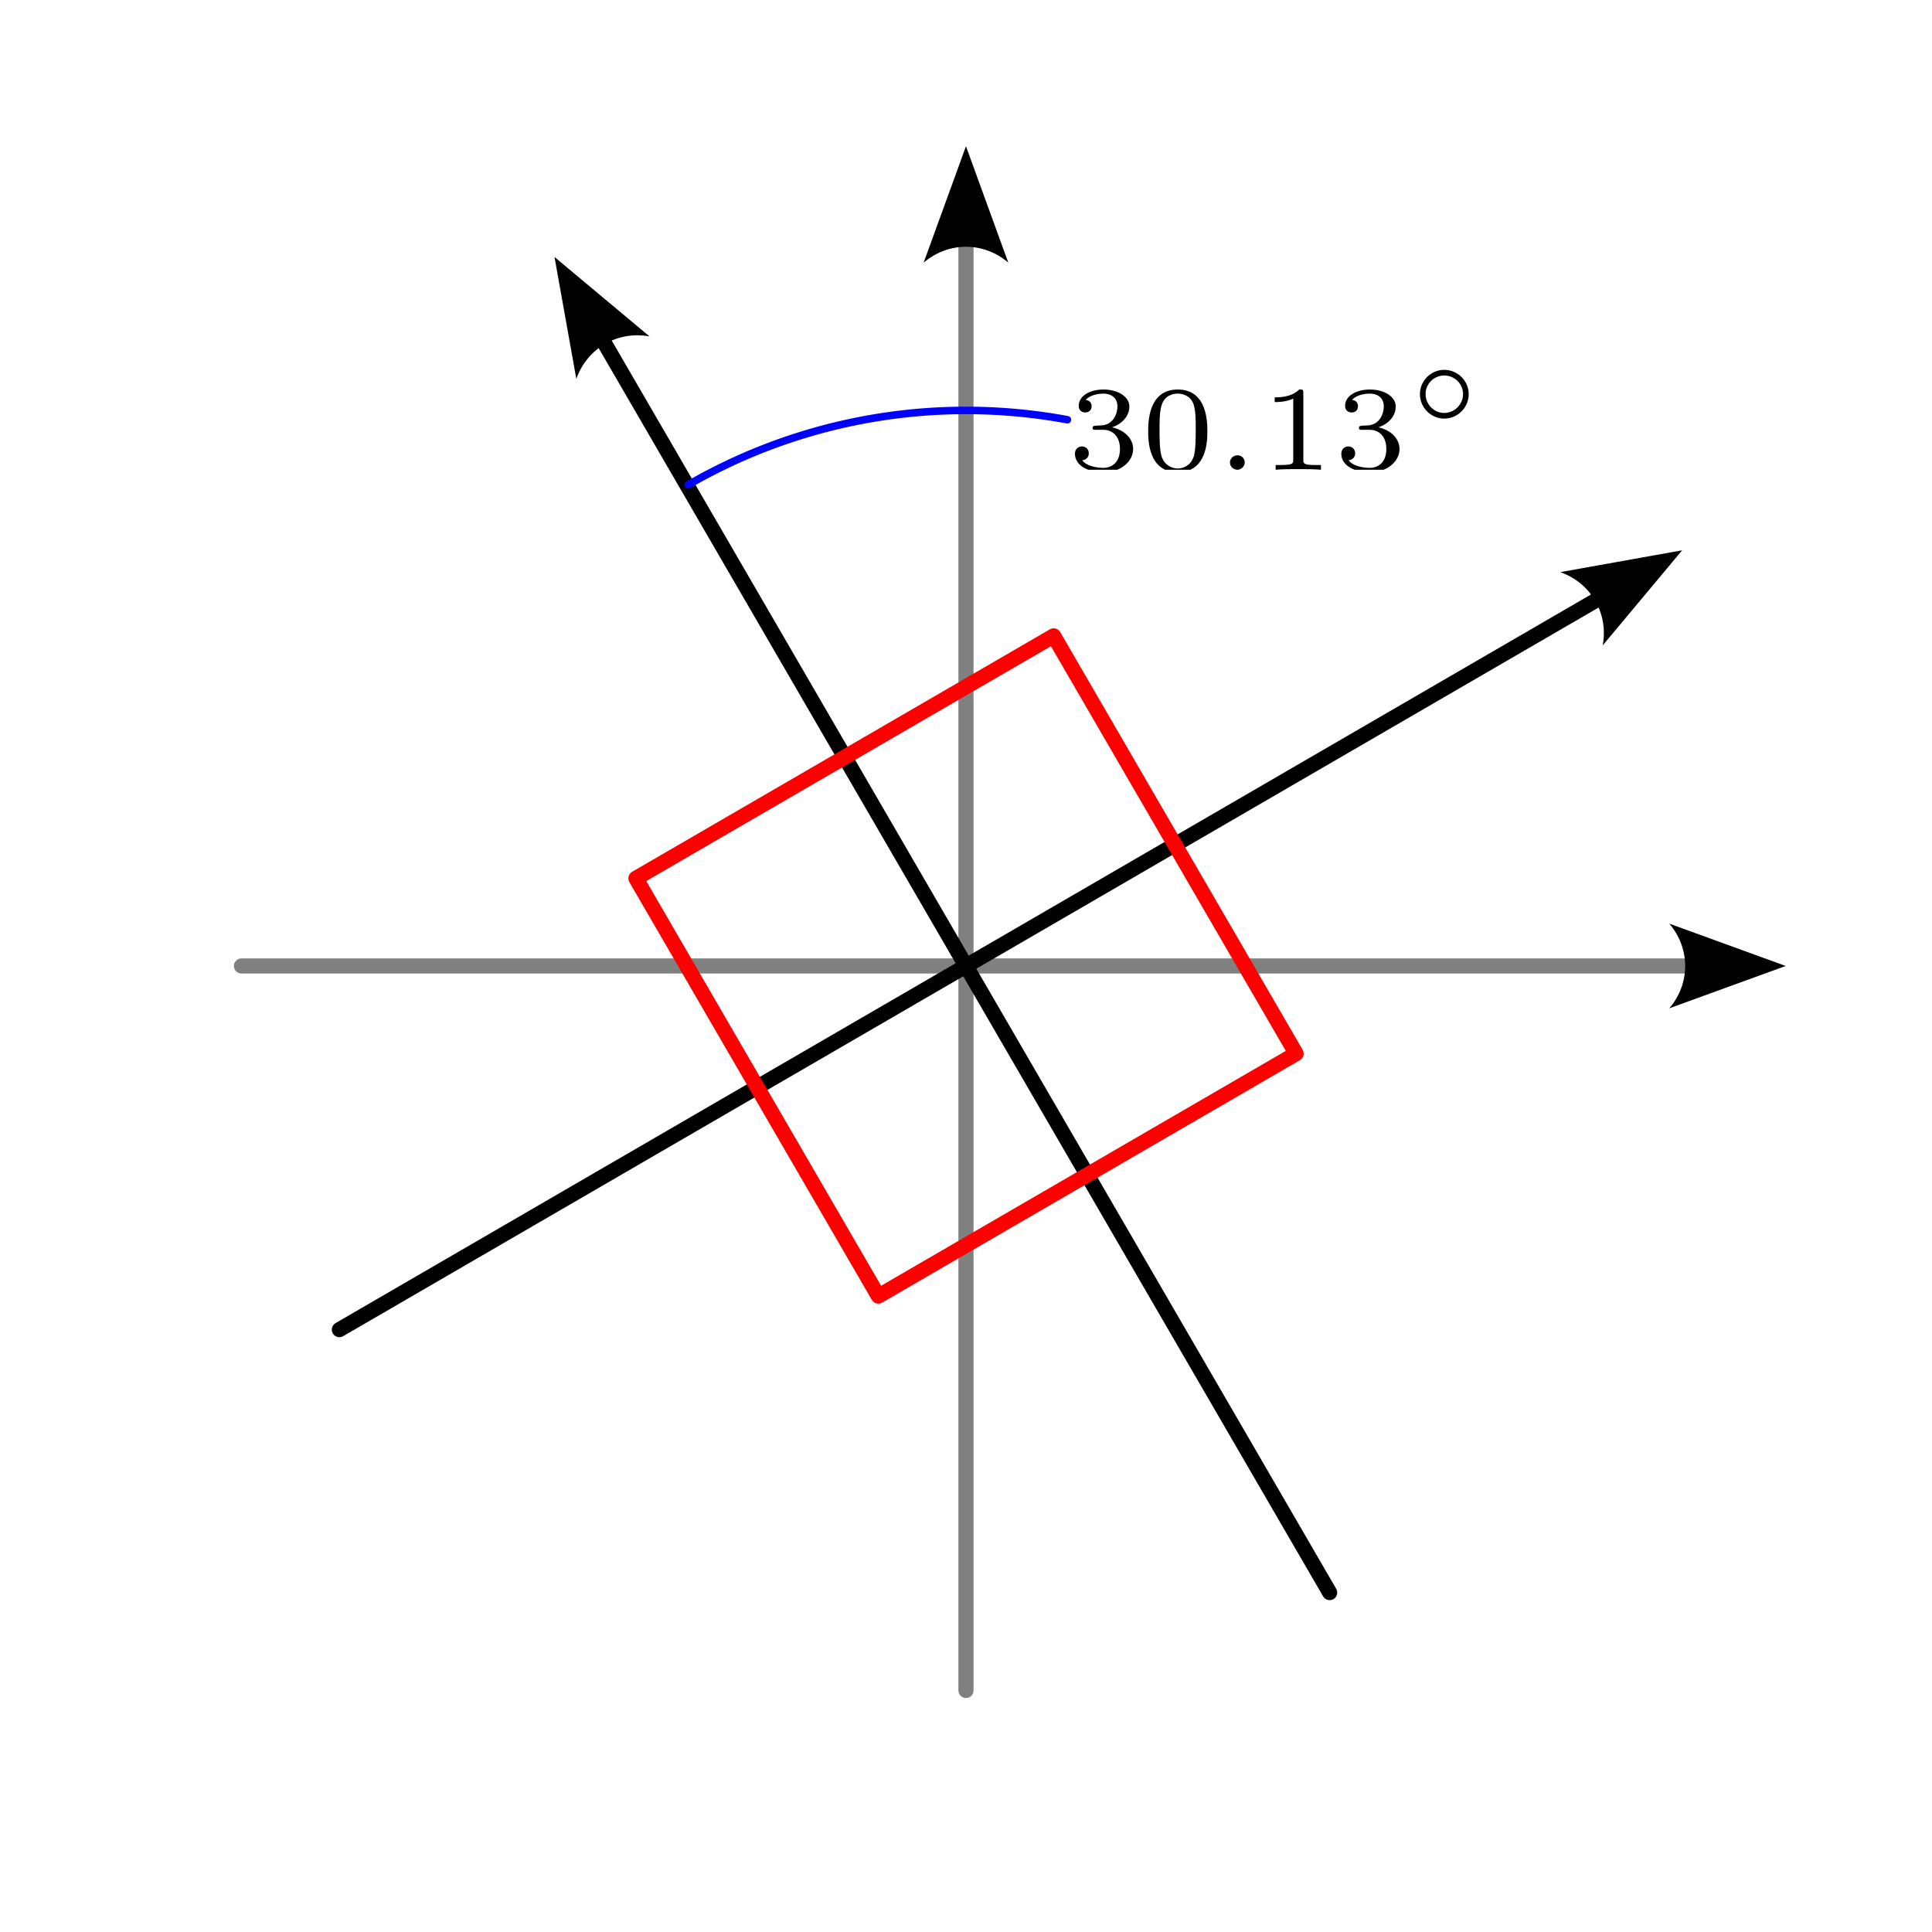 <?xml version="1.0" encoding="UTF-8" standalone="no"?>
<!-- Created with Inkscape (http://www.inkscape.org/) -->

<svg
   width="128"
   height="128"
   viewBox="0 0 33.867 33.867"
   version="1.1"
   id="svg5"
   sodipodi:docname="f23.svg"
   inkscape:version="1.2.1 (9c6d41e410, 2022-07-14)"
   xmlns:inkscape="http://www.inkscape.org/namespaces/inkscape"
   xmlns:sodipodi="http://sodipodi.sourceforge.net/DTD/sodipodi-0.dtd"
   xmlns="http://www.w3.org/2000/svg"
   xmlns:svg="http://www.w3.org/2000/svg">
  <sodipodi:namedview
     id="namedview7"
     pagecolor="#ffffff"
     bordercolor="#000000"
     borderopacity="0.25"
     inkscape:showpageshadow="false"
     inkscape:pageopacity="0.0"
     inkscape:pagecheckerboard="0"
     inkscape:deskcolor="#d1d1d1"
     inkscape:document-units="px"
     showgrid="true"
     inkscape:zoom="1.8721466"
     inkscape:cx="5.0743889"
     inkscape:cy="72.376811"
     inkscape:window-width="1920"
     inkscape:window-height="1050"
     inkscape:window-x="1920"
     inkscape:window-y="18"
     inkscape:window-maximized="1"
     inkscape:current-layer="layer1"
     showguides="true">
    <inkscape:grid
       type="xygrid"
       id="grid132"
       spacingx="1.058"
       spacingy="1.058"
       empspacing="4"
       originx="0"
       originy="0" />
    <sodipodi:guide
       position="-127,67.733"
       orientation="0,-1"
       id="guide43929"
       inkscape:locked="false" />
    <sodipodi:guide
       position="-127,33.867"
       orientation="0,-1"
       id="guide43931"
       inkscape:locked="false" />
    <sodipodi:guide
       position="-127,2.1923067e-06"
       orientation="0,-1"
       id="guide43980"
       inkscape:locked="false" />
    <sodipodi:guide
       position="-127,-33.867"
       orientation="0,-1"
       id="guide50670"
       inkscape:locked="false" />
    <sodipodi:guide
       position="-127,-67.733"
       orientation="0,-1"
       id="guide53390"
       inkscape:locked="false" />
    <sodipodi:guide
       position="-127,-101.6"
       orientation="0,-1"
       id="guide56092"
       inkscape:locked="false" />
    <sodipodi:guide
       position="-127,-135.467"
       orientation="0,-1"
       id="guide60236"
       inkscape:locked="false" />
    <sodipodi:guide
       position="-67.733,67.733"
       orientation="1,0"
       id="guide64322"
       inkscape:locked="false" />
    <sodipodi:guide
       position="-33.867,67.733"
       orientation="1,0"
       id="guide77000"
       inkscape:locked="false" />
    <sodipodi:guide
       position="1.1864815e-05,67.733"
       orientation="1,0"
       id="guide91126"
       inkscape:locked="false" />
    <sodipodi:guide
       position="-16.933,50.8"
       orientation="0,-1"
       id="guide94039"
       inkscape:locked="false" />
    <sodipodi:guide
       position="16.933,-7.408"
       orientation="1,0"
       id="guide94041"
       inkscape:locked="false" />
    <sodipodi:guide
       position="33.867,67.733"
       orientation="1,0"
       id="guide98266"
       inkscape:locked="false" />
    <sodipodi:guide
       position="-16.933,16.933"
       orientation="1,0"
       id="guide108765"
       inkscape:locked="false" />
    <sodipodi:guide
       position="-16.933,16.933"
       orientation="0,-1"
       id="guide108767"
       inkscape:locked="false" />
    <sodipodi:guide
       position="-127,-169.333"
       orientation="0,-1"
       id="guide305044"
       inkscape:locked="false" />
  </sodipodi:namedview>
  <defs
     id="defs2">
    <marker
       style="overflow:visible"
       id="Arrow2-0"
       refX="0"
       refY="0"
       orient="auto-start-reverse"
       inkscape:stockid="Arrow2"
       markerWidth="7.7"
       markerHeight="5.6"
       viewBox="0 0 7.7 5.6"
       inkscape:isstock="true"
       inkscape:collect="always"
       preserveAspectRatio="xMidYMid">
      <path
         transform="scale(0.7)"
         d="M -2,-4 9,0 -2,4 c 2,-2.33 2,-5.66 0,-8 z"
         style="fill:context-stroke;fill-rule:evenodd;stroke:none"
         id="arrow2L-626" />
    </marker>
    <marker
       style="overflow:visible"
       id="Arrow2-3-2"
       refX="0"
       refY="0"
       orient="auto-start-reverse"
       inkscape:stockid="Arrow2"
       markerWidth="7.7"
       markerHeight="5.6"
       viewBox="0 0 7.7 5.6"
       inkscape:isstock="true"
       inkscape:collect="always"
       preserveAspectRatio="xMidYMid">
      <path
         transform="scale(0.7)"
         d="M -2,-4 9,0 -2,4 c 2,-2.33 2,-5.66 0,-8 z"
         style="fill:context-stroke;fill-rule:evenodd;stroke:none"
         id="arrow2L-6-2" />
    </marker>
    <clipPath
       id="clipPath9353">
      <path
         d="M 0,0 H 7 V 4.965 H 0 Z m 0,0"
         id="path51283" />
    </clipPath>
    <clipPath
       id="clipPath75614">
      <path
         d="M 8,4 H 9 V 4.965 H 8 Z m 0,0"
         id="path52306" />
    </clipPath>
    <clipPath
       id="clipPath84059">
      <path
         d="m 10,0 h 7 v 4.965 h -7 z m 0,0"
         id="path21259" />
    </clipPath>
  </defs>
  <g
     inkscape:label="Capa 1"
     inkscape:groupmode="layer"
     id="layer1"
     transform="translate(-127,-33.867)">
    <rect
       style="fill:#ffffff;stroke:none;stroke-width:0.026;stroke-linecap:round;stroke-linejoin:round;paint-order:stroke markers fill"
       id="rect34982"
       width="33.867"
       height="33.867"
       x="127"
       y="33.867"
       inkscape:export-filename="f13.svg"
       inkscape:export-xdpi="96"
       inkscape:export-ydpi="96" />
    <path
       style="fill:none;stroke:#808080;stroke-width:0.265;stroke-linecap:round;stroke-linejoin:round;marker-end:url(#Arrow2-3-2);paint-order:stroke markers fill"
       d="M 143.933,63.5 V 38.1"
       id="path117678"
       sodipodi:nodetypes="cc" />
    <path
       style="fill:none;stroke:#808080;stroke-width:0.265;stroke-linecap:round;stroke-linejoin:round;marker-end:url(#Arrow2-3-2);paint-order:stroke markers fill"
       d="m 131.233,50.8 h 25.4"
       id="path117680"
       sodipodi:nodetypes="cc" />
    <g
       id="g108757"
       transform="rotate(-30.13,143.344,-202.048)"
       inkscape:transform-center-x="-0.062930477">
      <path
         style="fill:none;stroke:#000000;stroke-width:0.265;stroke-linecap:round;stroke-linejoin:round;marker-end:url(#Arrow2-0);paint-order:stroke markers fill"
         d="M 16.933,29.633 V 4.233"
         id="path108753"
         sodipodi:nodetypes="cc" />
      <path
         style="fill:none;stroke:#000000;stroke-width:0.265;stroke-linecap:round;stroke-linejoin:round;marker-end:url(#Arrow2-0);paint-order:stroke markers fill"
         d="M 4.233,16.933 H 29.779"
         id="path108755"
         sodipodi:nodetypes="cc" />
      <rect
         style="fill:none;stroke:#ff0000;stroke-width:0.265;stroke-linecap:round;stroke-linejoin:round;paint-order:stroke markers fill"
         id="rect108751"
         width="8.467"
         height="8.467"
         x="12.7"
         y="12.7" />
    </g>
    <g
       inkscape:label=""
       transform="translate(145.843,40.35)"
       id="g248819">
      <g
         id="g248817"
         transform="matrix(0.353,0,0,0.353,-0.132,-0.001)">
        <g
           clip-path="url(#clipPath9353)"
           clip-rule="nonzero"
           id="g45">
          <g
             style="fill:#000000;fill-opacity:1"
             id="g43">
            <g
               id="g248784"
               transform="translate(0,4.964)">
              <path
                 style="stroke:none"
                 d="m 1.766,-1.984 c 0.5,0 0.844,0.344 0.844,0.953 0,0.656 -0.391,0.938 -0.828,0.938 C 1.609,-0.094 1,-0.125 0.734,-0.469 0.969,-0.5 1.062,-0.656 1.062,-0.812 c 0,-0.203 -0.141,-0.344 -0.344,-0.344 -0.156,0 -0.344,0.109 -0.344,0.359 0,0.594 0.656,0.922 1.422,0.922 0.891,0 1.469,-0.562 1.469,-1.156 0,-0.438 -0.328,-0.906 -1.047,-1.078 0.484,-0.156 0.859,-0.547 0.859,-1.031 0,-0.484 -0.562,-0.844 -1.281,-0.844 -0.703,0 -1.234,0.328 -1.234,0.812 0,0.266 0.203,0.328 0.328,0.328 0.156,0 0.312,-0.094 0.312,-0.312 0,-0.188 -0.125,-0.297 -0.297,-0.312 0.281,-0.312 0.828,-0.312 0.891,-0.312 0.297,0 0.688,0.141 0.688,0.641 0,0.328 -0.188,0.906 -0.797,0.938 -0.109,0 -0.266,0.016 -0.312,0.016 -0.062,0.016 -0.125,0.016 -0.125,0.109 0,0.094 0.062,0.094 0.156,0.094 z m 0,0"
                 id="path70" />
            </g>
            <g
               id="g248788"
               transform="translate(3.653,4.964)">
              <path
                 style="stroke:none"
                 d="m 3.297,-1.906 c 0,-0.438 0,-2.078 -1.469,-2.078 -1.469,0 -1.469,1.641 -1.469,2.078 0,0.422 0,2.031 1.469,2.031 1.469,0 1.469,-1.609 1.469,-2.031 z m -1.469,1.844 c -0.25,0 -0.656,-0.125 -0.812,-0.625 -0.094,-0.344 -0.094,-0.922 -0.094,-1.297 0,-0.406 0,-0.859 0.094,-1.188 0.141,-0.531 0.594,-0.609 0.812,-0.609 0.266,0 0.672,0.125 0.797,0.578 0.094,0.312 0.094,0.75 0.094,1.219 0,0.375 0,0.984 -0.094,1.312 C 2.453,-0.141 2.016,-0.062 1.828,-0.062 Z m 0,0"
                 id="path248786" />
            </g>
          </g>
        </g>
        <g
           clip-path="url(#clipPath75614)"
           clip-rule="nonzero"
           id="g248798">
          <g
             style="fill:#000000;fill-opacity:1"
             id="g248796">
            <g
               id="g248794"
               transform="translate(7.306,4.964)">
              <path
                 style="stroke:none"
                 d="m 1.5,-0.359 c 0,-0.219 -0.172,-0.359 -0.359,-0.359 -0.219,0 -0.375,0.172 -0.375,0.359 C 0.766,-0.156 0.938,0 1.141,0 1.328,0 1.5,-0.172 1.5,-0.359 Z m 0,0"
                 id="path248792" />
            </g>
          </g>
        </g>
        <g
           clip-path="url(#clipPath84059)"
           clip-rule="nonzero"
           id="g248809">
          <g
             style="fill:#000000;fill-opacity:1"
             id="g57">
            <g
               id="g248802"
               transform="translate(9.575,4.964)">
              <path
                 style="stroke:none"
                 d="m 2.141,-3.797 c 0,-0.188 -0.016,-0.188 -0.203,-0.188 -0.391,0.391 -1,0.391 -1.219,0.391 v 0.234 c 0.156,0 0.562,0 0.922,-0.172 v 3.016 c 0,0.203 0,0.281 -0.625,0.281 h -0.25 V 0 c 0.328,-0.031 0.797,-0.031 1.125,-0.031 0.328,0 0.797,0 1.125,0.031 v -0.234 h -0.25 c -0.625,0 -0.625,-0.078 -0.625,-0.281 z m 0,0"
                 id="path248800" />
            </g>
            <g
               id="g248806"
               transform="translate(13.228,4.964)">
              <path
                 style="stroke:none"
                 d="m 1.766,-1.984 c 0.5,0 0.844,0.344 0.844,0.953 0,0.656 -0.391,0.938 -0.828,0.938 C 1.609,-0.094 1,-0.125 0.734,-0.469 0.969,-0.5 1.062,-0.656 1.062,-0.812 c 0,-0.203 -0.141,-0.344 -0.344,-0.344 -0.156,0 -0.344,0.109 -0.344,0.359 0,0.594 0.656,0.922 1.422,0.922 0.891,0 1.469,-0.562 1.469,-1.156 0,-0.438 -0.328,-0.906 -1.047,-1.078 0.484,-0.156 0.859,-0.547 0.859,-1.031 0,-0.484 -0.562,-0.844 -1.281,-0.844 -0.703,0 -1.234,0.328 -1.234,0.812 0,0.266 0.203,0.328 0.328,0.328 0.156,0 0.312,-0.094 0.312,-0.312 0,-0.188 -0.125,-0.297 -0.297,-0.312 0.281,-0.312 0.828,-0.312 0.891,-0.312 0.297,0 0.688,0.141 0.688,0.641 0,0.328 -0.188,0.906 -0.797,0.938 -0.109,0 -0.266,0.016 -0.312,0.016 -0.062,0.016 -0.125,0.016 -0.125,0.109 0,0.094 0.062,0.094 0.156,0.094 z m 0,0"
                 id="path248804" />
            </g>
          </g>
        </g>
        <g
           style="fill:#000000;fill-opacity:1"
           id="g248815">
          <g
             id="g248813"
             transform="translate(16.881,2.456)">
            <path
               style="stroke:none"
               d="m 3.047,-1.25 c 0,-0.656 -0.547,-1.203 -1.219,-1.203 -0.656,0 -1.203,0.547 -1.203,1.203 0,0.672 0.547,1.219 1.203,1.219 0.672,0 1.219,-0.547 1.219,-1.219 z m -1.219,0.938 c -0.5,0 -0.922,-0.422 -0.922,-0.938 0,-0.516 0.422,-0.922 0.922,-0.922 0.516,0 0.938,0.406 0.938,0.922 0,0.516 -0.422,0.938 -0.938,0.938 z m 0,0"
               id="path248811" />
          </g>
        </g>
      </g>
    </g>
    <path
       style="fill:none;stroke:#0000ff;stroke-width:0.132;stroke-linecap:round;stroke-linejoin:round;stroke-dasharray:none;stroke-dashoffset:0;paint-order:stroke markers fill"
       id="path307122"
       sodipodi:type="arc"
       sodipodi:cx="143.93333"
       sodipodi:cy="50.799999"
       sodipodi:rx="9.7386026"
       sodipodi:ry="9.7386026"
       sodipodi:start="4.1887902"
       sodipodi:end="4.8959533"
       sodipodi:open="true"
       sodipodi:arc-type="arc"
       d="m 139.064,42.366 a 9.739,9.739 0 0 1 6.647,-1.141" />
  </g>
</svg>
